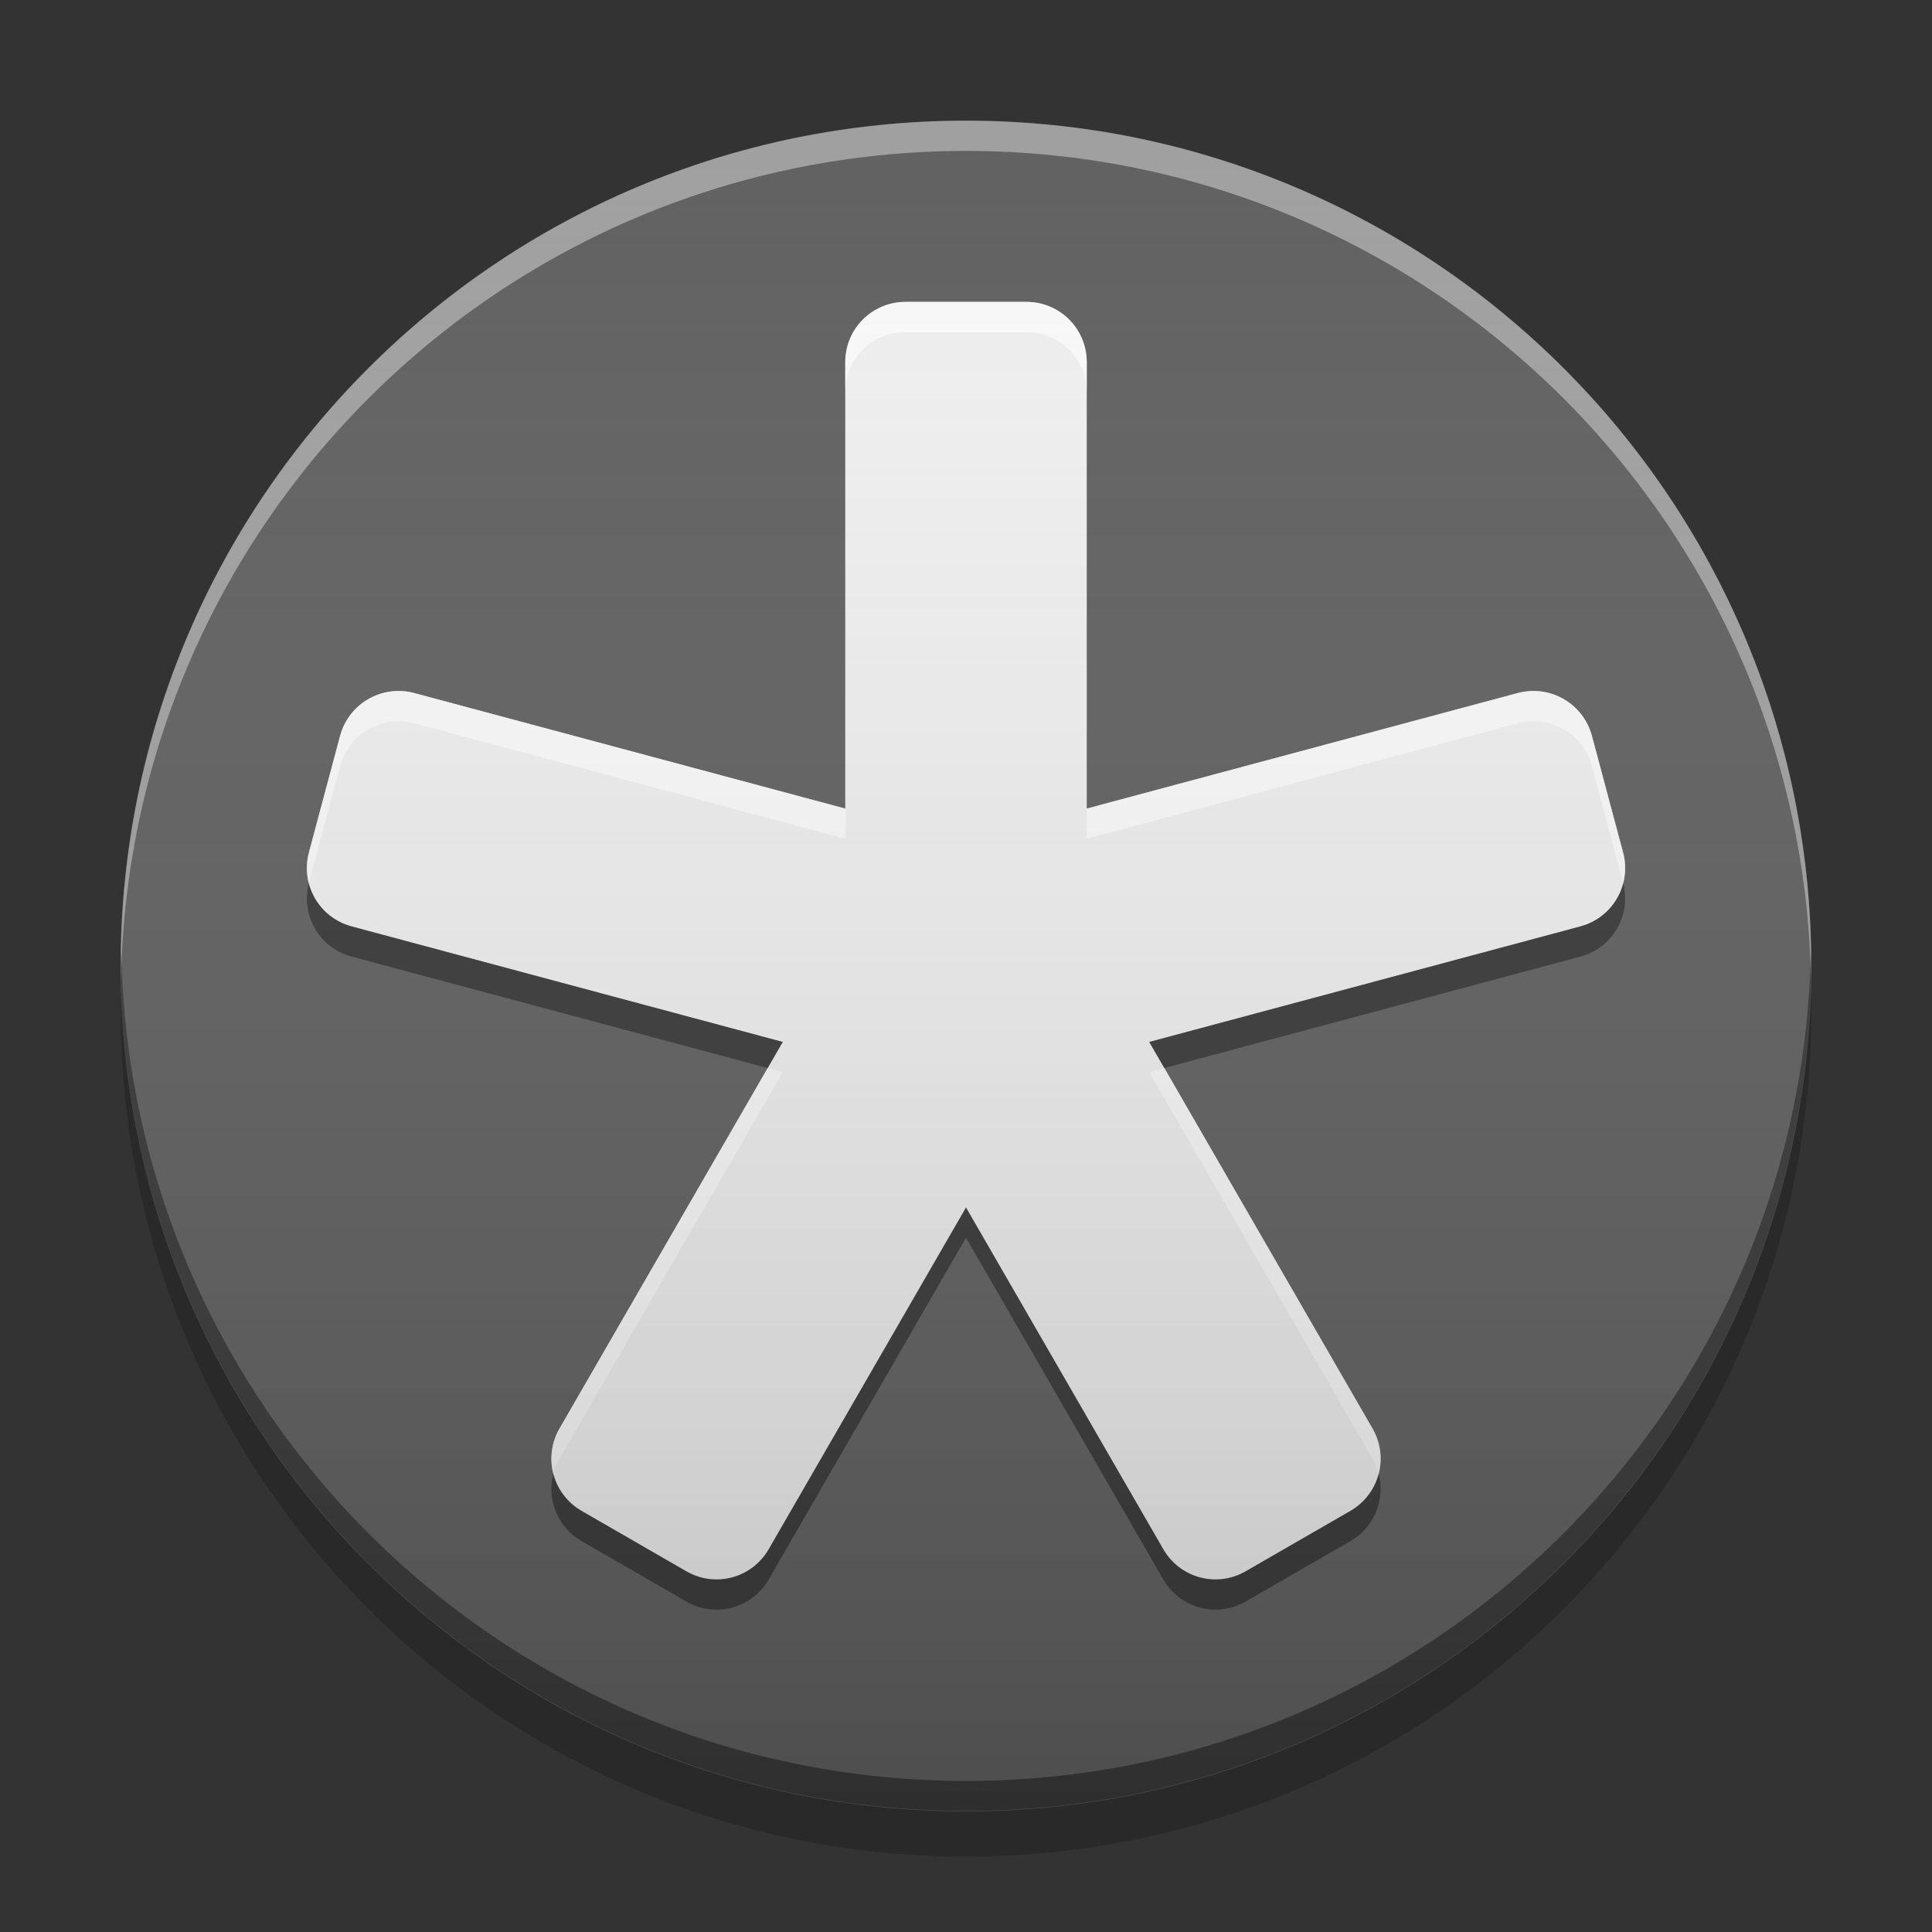 
<svg xmlns="http://www.w3.org/2000/svg" xmlns:xlink="http://www.w3.org/1999/xlink" width="64" height="64" viewBox="0 0 64 64" version="1.1">
<rect x="0" y="0" width="64" height="64" fill="#333333" stroke="none"/>
<defs>
<linearGradient id="linear0" gradientUnits="userSpaceOnUse" x1="8.467" y1="-199.125" x2="8.467" y2="-213.942" gradientTransform="matrix(3.78,0,0,3.78,0,812.598)">
<stop offset="0" style="stop-color:rgb(0%,0%,0%);stop-opacity:0.2;"/>
<stop offset="1" style="stop-color:rgb(100%,100%,100%);stop-opacity:0;"/>
</linearGradient>
</defs>
<g id="surface1">
<path style=" stroke:none;fill-rule:nonzero;fill:rgb(38.039%,38.039%,38.039%);fill-opacity:1;" d="M 32 3.992 C 47.465 3.992 60.004 16.531 60.004 32 C 60.004 47.465 47.465 60.004 32 60.004 C 16.531 60.004 3.992 47.465 3.992 32 C 3.992 16.531 16.531 3.992 32 3.992 Z M 32 3.992 "/>
<path style=" stroke:none;fill-rule:nonzero;fill:rgb(100%,100%,100%);fill-opacity:0.4;" d="M 32 4 C 16.539 4 4 16.535 4 32 C 4 32.164 4.004 32.332 4.008 32.5 C 4.273 17.266 16.703 5 32 5 C 47.297 5 59.727 17.266 59.992 32.5 C 59.996 32.332 60 32.164 60 32 C 60 16.535 47.461 4 32 4 Z M 32 4 "/>
<path style=" stroke:none;fill-rule:nonzero;fill:rgb(0%,0%,0%);fill-opacity:0.4;" d="M 4.016 31.492 C 4.012 31.66 4 31.824 4 31.988 C 4 47.453 16.539 59.988 32 59.988 C 47.461 59.988 59.996 47.453 59.996 31.988 C 59.996 31.824 59.988 31.66 59.984 31.492 C 59.719 46.727 47.297 58.996 32 58.996 C 16.703 58.996 4.281 46.727 4.016 31.492 Z M 4.016 31.492 "/>
<path style=" stroke:none;fill-rule:nonzero;fill:rgb(0%,0%,0%);fill-opacity:0.2;" d="M 4.016 32.75 C 4.008 33 4 33.25 4 33.5 C 4 48.961 16.539 61.5 32 61.5 C 47.461 61.5 60 48.961 60 33.5 C 60 33.25 59.992 33 59.984 32.75 C 59.586 47.863 47.211 59.996 32 59.996 C 16.789 59.996 4.414 47.863 4.016 32.75 Z M 4.016 32.75 "/>
<path style=" stroke:none;fill-rule:nonzero;fill:rgb(93.333%,93.333%,93.333%);fill-opacity:1;" d="M 30 10 C 28.891 10 28 10.891 28 12 L 28 26.785 L 13.719 22.957 C 12.648 22.672 11.555 23.305 11.266 24.375 L 10.234 28.238 C 9.945 29.309 10.578 30.402 11.645 30.688 L 25.93 34.516 L 18.535 47.32 C 17.98 48.281 18.309 49.5 19.266 50.051 L 22.734 52.051 C 23.691 52.605 24.91 52.281 25.465 51.32 L 32 40 L 38.535 51.32 C 39.09 52.281 40.309 52.605 41.266 52.051 L 44.734 50.051 C 45.691 49.5 46.02 48.281 45.465 47.32 L 38.07 34.516 L 52.355 30.688 C 53.422 30.402 54.055 29.309 53.766 28.238 L 52.734 24.375 C 52.445 23.305 51.352 22.672 50.281 22.957 L 36 26.785 L 36 12 C 36 10.891 35.109 10 34 10 Z M 30 10 "/>
<path style=" stroke:none;fill-rule:nonzero;fill:rgb(100%,100%,100%);fill-opacity:0.6;" d="M 30 10 C 28.891 10 28 10.891 28 12 L 28 13 C 28 11.891 28.891 11 30 11 L 34 11 C 35.109 11 36 11.891 36 13 L 36 12 C 36 10.891 35.109 10 34 10 Z M 13.316 22.895 C 12.387 22.84 11.52 23.438 11.266 24.375 L 10.234 28.238 C 10.141 28.582 10.152 28.922 10.234 29.242 C 10.234 29.242 10.23 29.238 10.234 29.238 L 11.266 25.375 C 11.555 24.305 12.648 23.672 13.719 23.957 L 28 27.785 L 28 26.785 L 13.719 22.957 C 13.582 22.922 13.449 22.902 13.316 22.895 Z M 50.684 22.895 C 50.551 22.902 50.418 22.922 50.281 22.957 L 36 26.785 L 36 27.785 L 50.281 23.957 C 51.352 23.672 52.445 24.305 52.734 25.375 L 53.766 29.238 C 53.77 29.238 53.766 29.242 53.766 29.242 C 53.848 28.922 53.859 28.582 53.766 28.238 L 52.734 24.375 C 52.48 23.438 51.613 22.84 50.684 22.895 Z M 25.43 35.379 L 18.535 47.32 C 18.262 47.797 18.203 48.332 18.332 48.824 C 18.375 48.652 18.441 48.48 18.535 48.32 L 25.93 35.516 Z M 38.57 35.379 L 38.07 35.516 L 45.465 48.32 C 45.559 48.48 45.625 48.652 45.668 48.824 C 45.797 48.332 45.738 47.797 45.465 47.32 Z M 38.57 35.379 "/>
<path style=" stroke:none;fill-rule:nonzero;fill:rgb(0%,0%,0%);fill-opacity:0.4;" d="M 10.23 29.262 C 9.957 30.324 10.582 31.402 11.645 31.688 L 25.43 35.379 L 25.93 34.516 L 11.645 30.688 C 10.926 30.492 10.402 29.934 10.23 29.262 Z M 53.77 29.262 C 53.598 29.934 53.074 30.492 52.355 30.688 L 38.07 34.516 L 38.57 35.379 L 52.355 31.688 C 53.418 31.402 54.043 30.324 53.77 29.262 Z M 32 40 L 25.465 51.32 C 24.91 52.281 23.691 52.605 22.734 52.051 L 19.266 50.051 C 18.785 49.773 18.461 49.324 18.328 48.824 C 18.109 49.672 18.469 50.594 19.266 51.051 L 22.734 53.051 C 23.691 53.605 24.91 53.281 25.465 52.32 L 32 41 L 38.535 52.32 C 39.09 53.281 40.309 53.605 41.266 53.051 L 44.734 51.051 C 45.531 50.594 45.891 49.672 45.672 48.824 C 45.539 49.324 45.215 49.773 44.734 50.051 L 41.266 52.051 C 40.309 52.605 39.09 52.281 38.535 51.32 Z M 32 40 "/>
<path style=" stroke:none;fill-rule:nonzero;fill:url(#linear0);" d="M 32 4 C 47.461 4 60 16.535 60 32 C 60 47.461 47.461 59.996 32 59.996 C 16.539 59.996 4 47.461 4 32 C 4 16.535 16.539 4 32 4 Z M 32 4 "/>
</g>
</svg>
